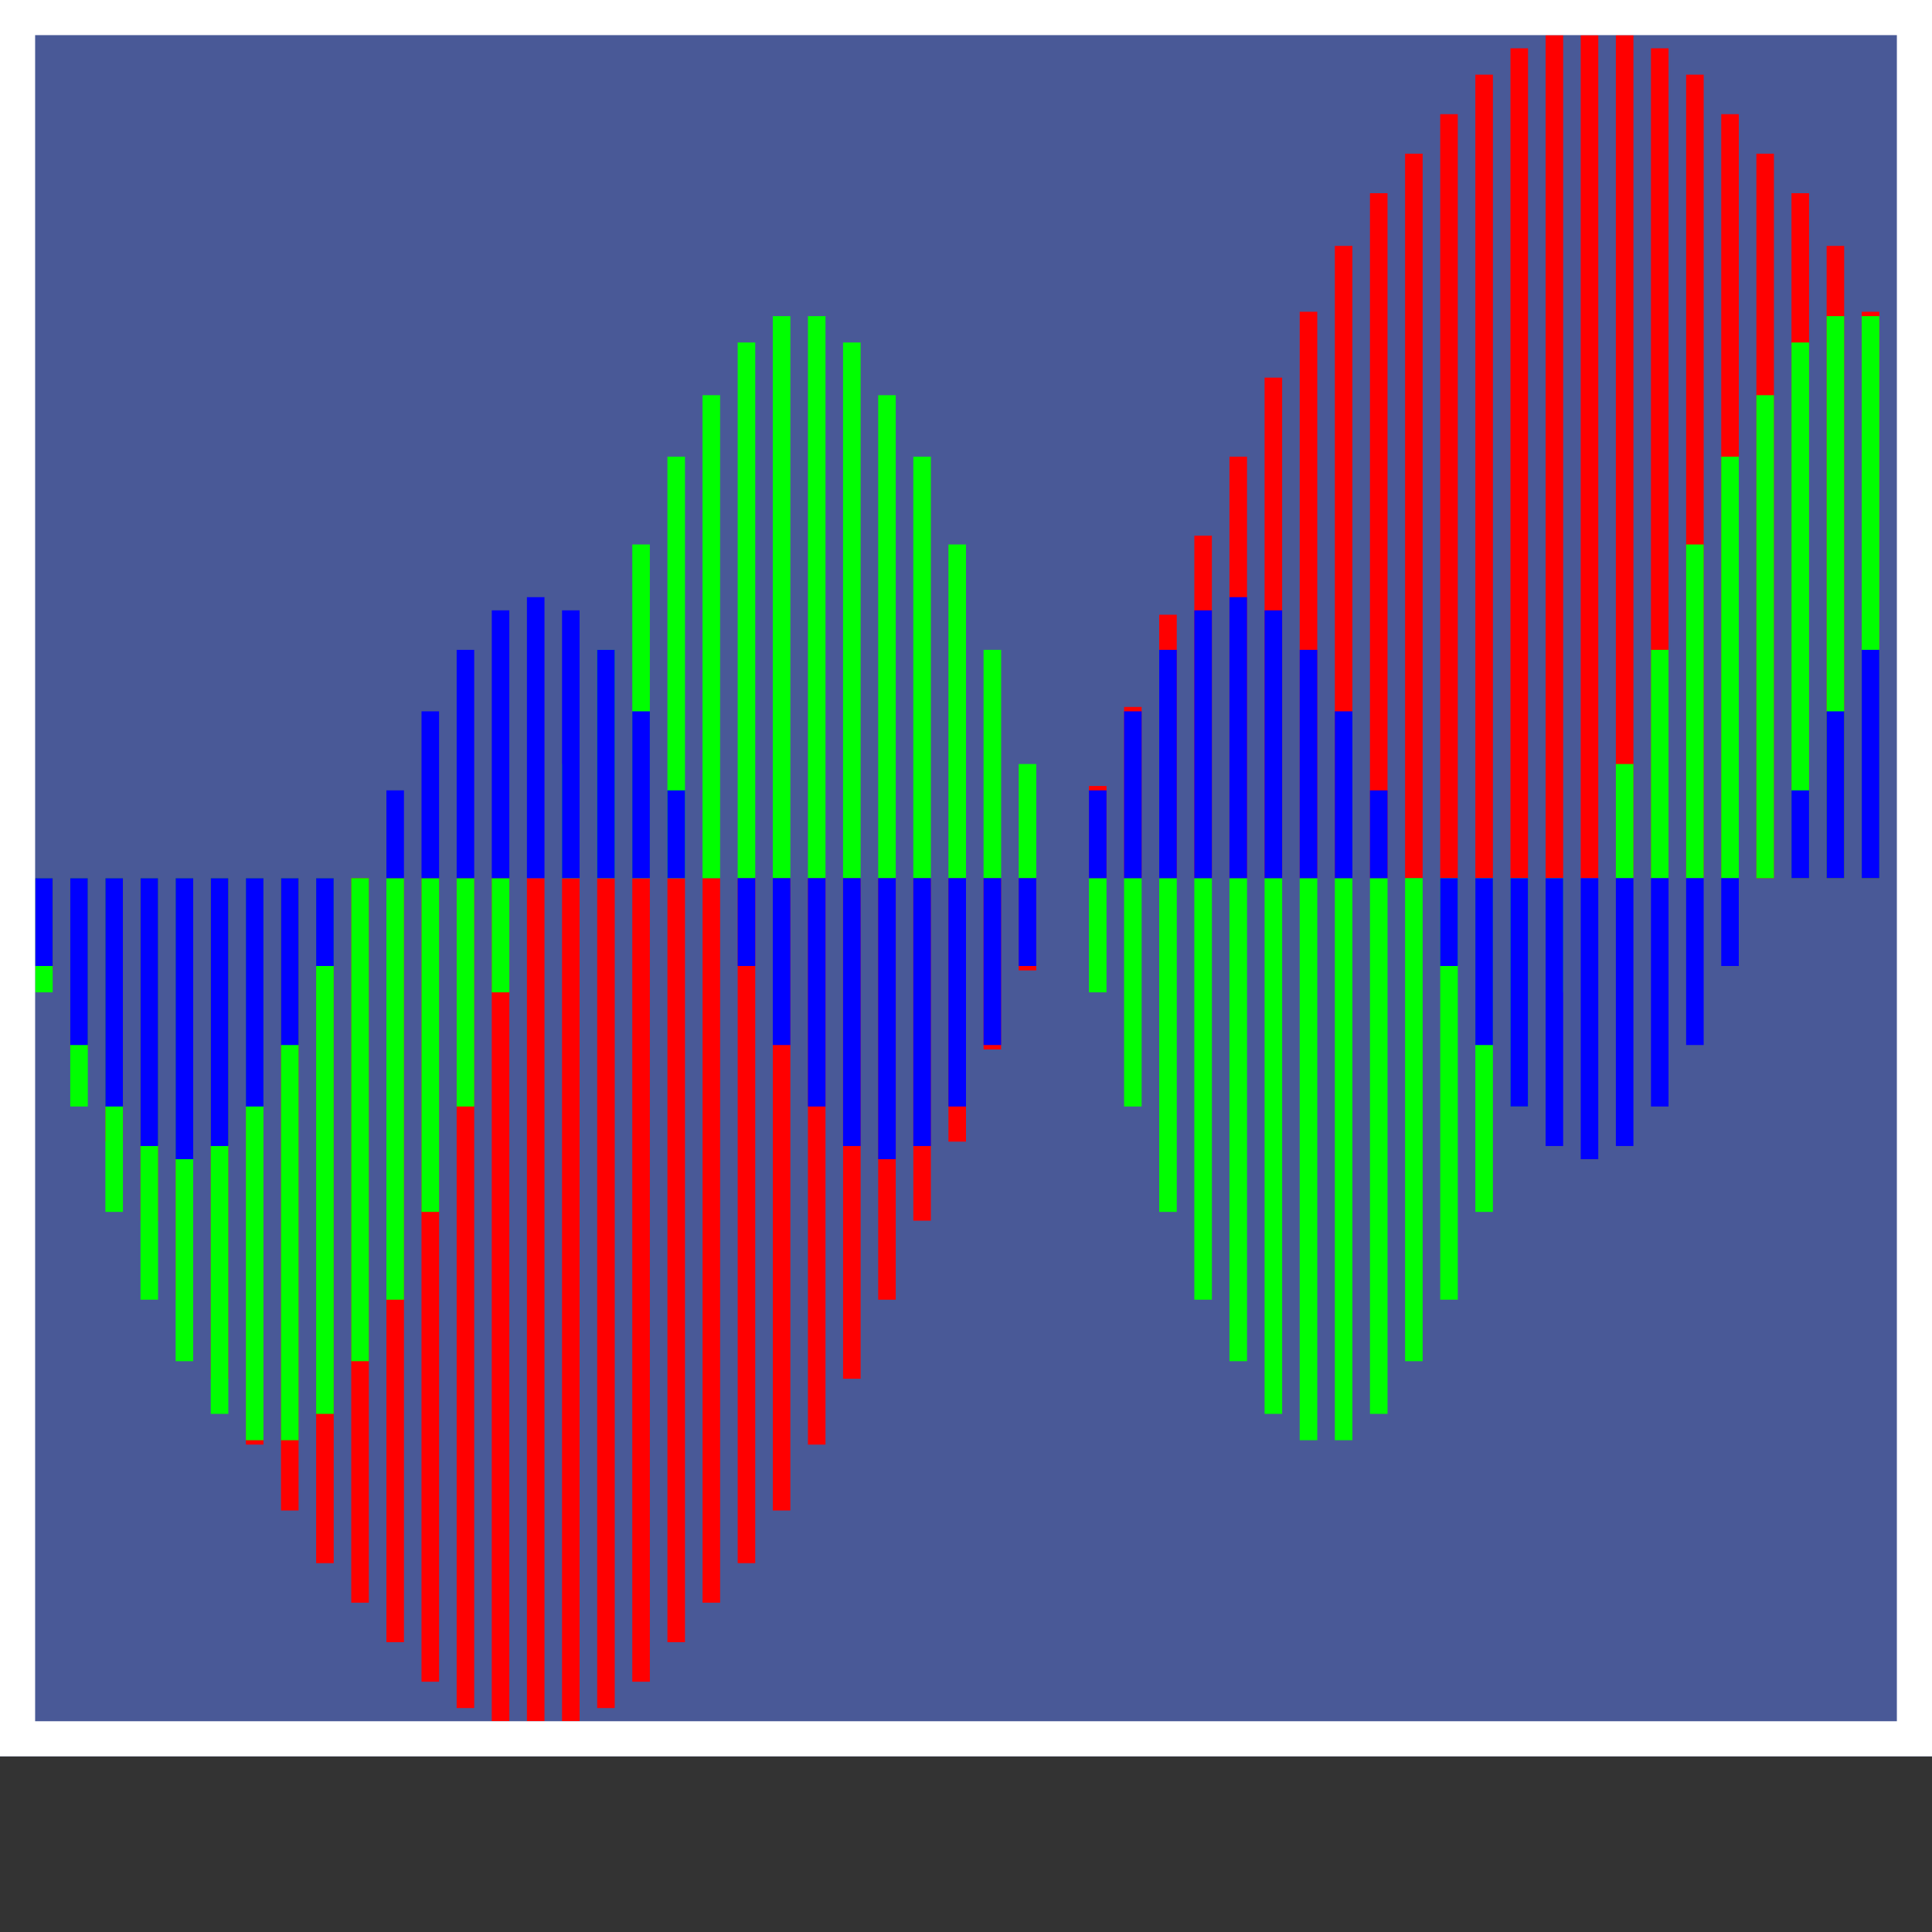 <?xml version="1.0" encoding="UTF-8"?>
<?xml-stylesheet href="../ldoc.css" type="text/css"?>
<svg xmlns="http://www.w3.org/2000/svg" xmlns:xlink="http://www.w3.org/1999/xlink" width="110pt" height="110pt" viewBox="0 0 110 110" version="1.1">
<rect x="0" y="0" width="110" height="110" fill="#333333" stroke="none"/>
<defs>
<clipPath id="clip1">
  <path d="M 0 0 L 110 0 L 110 100 L 0 100 Z M 0 0 "/>
</clipPath>
</defs>
<g id="surface2">
<g clip-path="url(#clip1)" clip-rule="nonzero">
<rect x="0" y="0" width="110" height="110" style="fill:rgb(38.039%,50.588%,100%);fill-opacity:0.49;stroke:none;"/>
</g>
<path style=" stroke:none;fill-rule:nonzero;fill:rgb(100%,0%,0%);fill-opacity:1;" d="M 2 55.25 L 3 55.25 L 3 50 L 2 50 Z M 4 59.75 L 5 59.75 L 5 50 L 4 50 Z M 6 65 L 7 65 L 7 50 L 6 50 Z M 8 69.5 L 9 69.5 L 9 50 L 8 50 Z M 10 74 L 11 74 L 11 50 L 10 50 Z M 12 78.5 L 13 78.5 L 13 50 L 12 50 Z M 14 82.25 L 15 82.25 L 15 50 L 14 50 Z M 16 86 L 17 86 L 17 50 L 16 50 Z M 18 89 L 19 89 L 19 50 L 18 50 Z M 20 91.25 L 21 91.25 L 21 50 L 20 50 Z M 22 93.5 L 23 93.5 L 23 50 L 22 50 Z M 24 95.75 L 25 95.75 L 25 50 L 24 50 Z M 26 97.25 L 27 97.25 L 27 50 L 26 50 Z M 28 98 L 29 98 L 29 50 L 28 50 Z M 30 98 L 31 98 L 31 50 L 30 50 Z M 32 98 L 33 98 L 33 50 L 32 50 Z M 34 97.25 L 35 97.25 L 35 50 L 34 50 Z M 36 95.75 L 37 95.75 L 37 50 L 36 50 Z M 38 93.5 L 39 93.5 L 39 50 L 38 50 Z M 40 91.25 L 41 91.25 L 41 50 L 40 50 Z M 42 89 L 43 89 L 43 50 L 42 50 Z M 44 86 L 45 86 L 45 50 L 44 50 Z M 46 82.25 L 47 82.25 L 47 50 L 46 50 Z M 48 78.5 L 49 78.5 L 49 50 L 48 50 Z M 50 74 L 51 74 L 51 50 L 50 50 Z M 52 69.5 L 53 69.5 L 53 50 L 52 50 Z M 54 65 L 55 65 L 55 50 L 54 50 Z M 56 59.75 L 57 59.75 L 57 50 L 56 50 Z M 58 55.25 L 59 55.25 L 59 50 L 58 50 Z M 60 50 L 61 50 Z M 62 44.75 L 63 44.75 L 63 50 L 62 50 Z M 64 40.25 L 65 40.25 L 65 50 L 64 50 Z M 66 35 L 67 35 L 67 50 L 66 50 Z M 68 30.5 L 69 30.5 L 69 50 L 68 50 Z M 70 26 L 71 26 L 71 50 L 70 50 Z M 72 21.5 L 73 21.5 L 73 50 L 72 50 Z M 74 17.75 L 75 17.75 L 75 50 L 74 50 Z M 76 14 L 77 14 L 77 50 L 76 50 Z M 78 11 L 79 11 L 79 50 L 78 50 Z M 80 8.75 L 81 8.75 L 81 50 L 80 50 Z M 82 6.5 L 83 6.5 L 83 50 L 82 50 Z M 84 4.25 L 85 4.25 L 85 50 L 84 50 Z M 86 2.75 L 87 2.75 L 87 50 L 86 50 Z M 88 2 L 89 2 L 89 50 L 88 50 Z M 90 2 L 91 2 L 91 50 L 90 50 Z M 92 2 L 93 2 L 93 50 L 92 50 Z M 94 2.75 L 95 2.75 L 95 50 L 94 50 Z M 96 4.25 L 97 4.25 L 97 50 L 96 50 Z M 98 6.5 L 99 6.5 L 99 50 L 98 50 Z M 100 8.75 L 101 8.75 L 101 50 L 100 50 Z M 102 11 L 103 11 L 103 50 L 102 50 Z M 104 14 L 105 14 L 105 50 L 104 50 Z M 106 17.75 L 107 17.75 L 107 50 L 106 50 Z M 106 17.75 "/>
<path style=" stroke:none;fill-rule:nonzero;fill:rgb(0%,100%,0%);fill-opacity:1;" d="M 2 56.5 L 3 56.5 L 3 50 L 2 50 Z M 4 63 L 5 63 L 5 50 L 4 50 Z M 6 69 L 7 69 L 7 50 L 6 50 Z M 8 74 L 9 74 L 9 50 L 8 50 Z M 10 77.5 L 11 77.5 L 11 50 L 10 50 Z M 12 80.5 L 13 80.5 L 13 50 L 12 50 Z M 14 82 L 15 82 L 15 50 L 14 50 Z M 16 82 L 17 82 L 17 50 L 16 50 Z M 18 80.5 L 19 80.5 L 19 50 L 18 50 Z M 20 77.5 L 21 77.5 L 21 50 L 20 50 Z M 22 74 L 23 74 L 23 50 L 22 50 Z M 24 69 L 25 69 L 25 50 L 24 50 Z M 26 63 L 27 63 L 27 50 L 26 50 Z M 28 56.5 L 29 56.5 L 29 50 L 28 50 Z M 30 50 L 31 50 Z M 32 43.5 L 33 43.5 L 33 50 L 32 50 Z M 34 37 L 35 37 L 35 50 L 34 50 Z M 36 31 L 37 31 L 37 50 L 36 50 Z M 38 26 L 39 26 L 39 50 L 38 50 Z M 40 22.5 L 41 22.5 L 41 50 L 40 50 Z M 42 19.5 L 43 19.5 L 43 50 L 42 50 Z M 44 18 L 45 18 L 45 50 L 44 50 Z M 46 18 L 47 18 L 47 50 L 46 50 Z M 48 19.5 L 49 19.5 L 49 50 L 48 50 Z M 50 22.5 L 51 22.5 L 51 50 L 50 50 Z M 52 26 L 53 26 L 53 50 L 52 50 Z M 54 31 L 55 31 L 55 50 L 54 50 Z M 56 37 L 57 37 L 57 50 L 56 50 Z M 58 43.5 L 59 43.5 L 59 50 L 58 50 Z M 60 50 L 61 50 Z M 62 56.5 L 63 56.5 L 63 50 L 62 50 Z M 64 63 L 65 63 L 65 50 L 64 50 Z M 66 69 L 67 69 L 67 50 L 66 50 Z M 68 74 L 69 74 L 69 50 L 68 50 Z M 70 77.5 L 71 77.5 L 71 50 L 70 50 Z M 72 80.5 L 73 80.5 L 73 50 L 72 50 Z M 74 82 L 75 82 L 75 50 L 74 50 Z M 76 82 L 77 82 L 77 50 L 76 50 Z M 78 80.5 L 79 80.5 L 79 50 L 78 50 Z M 80 77.5 L 81 77.5 L 81 50 L 80 50 Z M 82 74 L 83 74 L 83 50 L 82 50 Z M 84 69 L 85 69 L 85 50 L 84 50 Z M 86 63 L 87 63 L 87 50 L 86 50 Z M 88 56.5 L 89 56.5 L 89 50 L 88 50 Z M 90 50 L 91 50 Z M 92 43.5 L 93 43.5 L 93 50 L 92 50 Z M 94 37 L 95 37 L 95 50 L 94 50 Z M 96 31 L 97 31 L 97 50 L 96 50 Z M 98 26 L 99 26 L 99 50 L 98 50 Z M 100 22.5 L 101 22.5 L 101 50 L 100 50 Z M 102 19.5 L 103 19.5 L 103 50 L 102 50 Z M 104 18 L 105 18 L 105 50 L 104 50 Z M 106 18 L 107 18 L 107 50 L 106 50 Z M 106 18 "/>
<path style=" stroke:none;fill-rule:nonzero;fill:rgb(0%,0%,100%);fill-opacity:1;" d="M 2 55 L 3 55 L 3 50 L 2 50 Z M 4 59.5 L 5 59.5 L 5 50 L 4 50 Z M 6 63 L 7 63 L 7 50 L 6 50 Z M 8 65.25 L 9 65.25 L 9 50 L 8 50 Z M 10 66 L 11 66 L 11 50 L 10 50 Z M 12 65.25 L 13 65.25 L 13 50 L 12 50 Z M 14 63 L 15 63 L 15 50 L 14 50 Z M 16 59.5 L 17 59.5 L 17 50 L 16 50 Z M 18 55 L 19 55 L 19 50 L 18 50 Z M 20 50 L 21 50 Z M 22 45 L 23 45 L 23 50 L 22 50 Z M 24 40.5 L 25 40.5 L 25 50 L 24 50 Z M 26 37 L 27 37 L 27 50 L 26 50 Z M 28 34.75 L 29 34.75 L 29 50 L 28 50 Z M 30 34 L 31 34 L 31 50 L 30 50 Z M 32 34.75 L 33 34.75 L 33 50 L 32 50 Z M 34 37 L 35 37 L 35 50 L 34 50 Z M 36 40.5 L 37 40.5 L 37 50 L 36 50 Z M 38 45 L 39 45 L 39 50 L 38 50 Z M 40 50 L 41 50 Z M 42 55 L 43 55 L 43 50 L 42 50 Z M 44 59.5 L 45 59.5 L 45 50 L 44 50 Z M 46 63 L 47 63 L 47 50 L 46 50 Z M 48 65.25 L 49 65.25 L 49 50 L 48 50 Z M 50 66 L 51 66 L 51 50 L 50 50 Z M 52 65.25 L 53 65.25 L 53 50 L 52 50 Z M 54 63 L 55 63 L 55 50 L 54 50 Z M 56 59.5 L 57 59.5 L 57 50 L 56 50 Z M 58 55 L 59 55 L 59 50 L 58 50 Z M 60 50 L 61 50 Z M 62 45 L 63 45 L 63 50 L 62 50 Z M 64 40.5 L 65 40.5 L 65 50 L 64 50 Z M 66 37 L 67 37 L 67 50 L 66 50 Z M 68 34.75 L 69 34.75 L 69 50 L 68 50 Z M 70 34 L 71 34 L 71 50 L 70 50 Z M 72 34.75 L 73 34.75 L 73 50 L 72 50 Z M 74 37 L 75 37 L 75 50 L 74 50 Z M 76 40.5 L 77 40.5 L 77 50 L 76 50 Z M 78 45 L 79 45 L 79 50 L 78 50 Z M 80 50 L 81 50 Z M 82 55 L 83 55 L 83 50 L 82 50 Z M 84 59.5 L 85 59.5 L 85 50 L 84 50 Z M 86 63 L 87 63 L 87 50 L 86 50 Z M 88 65.25 L 89 65.25 L 89 50 L 88 50 Z M 90 66 L 91 66 L 91 50 L 90 50 Z M 92 65.25 L 93 65.25 L 93 50 L 92 50 Z M 94 63 L 95 63 L 95 50 L 94 50 Z M 96 59.5 L 97 59.5 L 97 50 L 96 50 Z M 98 55 L 99 55 L 99 50 L 98 50 Z M 100 50 L 101 50 Z M 102 45 L 103 45 L 103 50 L 102 50 Z M 104 40.5 L 105 40.5 L 105 50 L 104 50 Z M 106 37 L 107 37 L 107 50 L 106 50 Z M 106 37 "/>
<path style="fill:none;stroke-width:2;stroke-linecap:butt;stroke-linejoin:miter;stroke:rgb(100%,100%,100%);stroke-opacity:1;stroke-miterlimit:10;" d="M 1 1 L 109 1 L 109 99 L 1 99 Z M 1 1 "/>
</g>
</svg>

